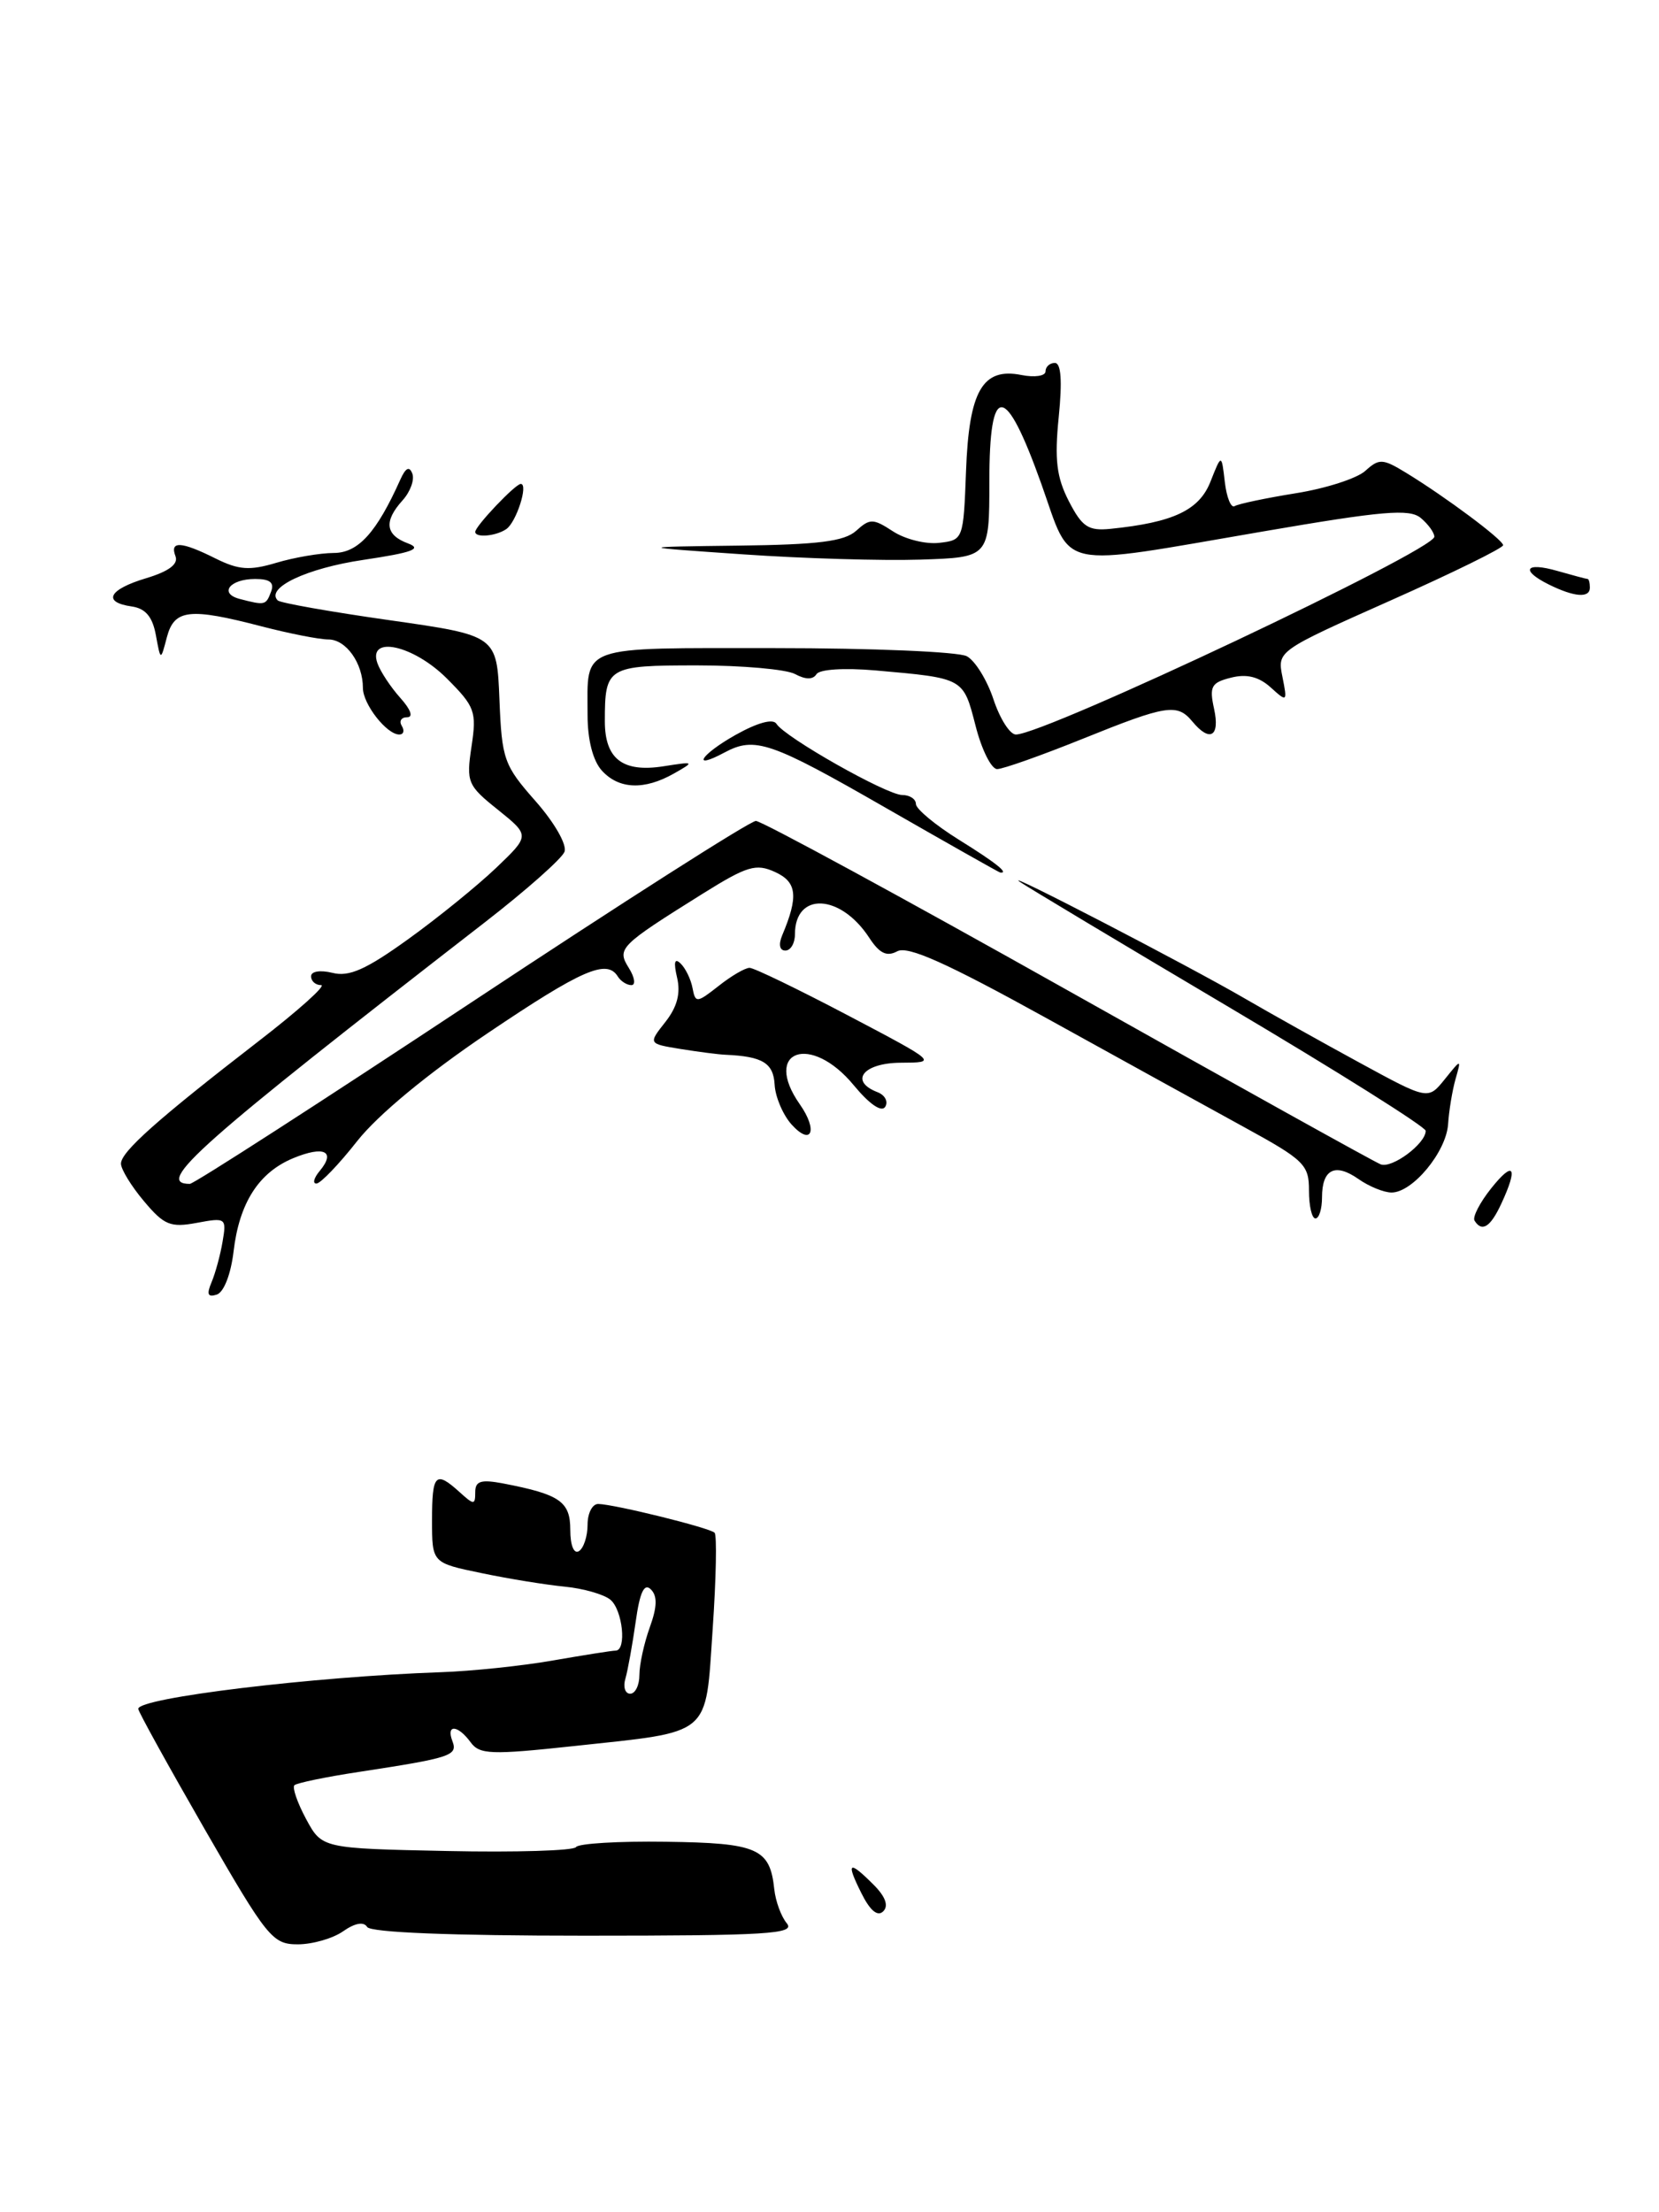 <?xml version="1.0" encoding="UTF-8" standalone="no"?>
<!DOCTYPE svg PUBLIC "-//W3C//DTD SVG 1.1//EN" "http://www.w3.org/Graphics/SVG/1.1/DTD/svg11.dtd" >
<svg xmlns="http://www.w3.org/2000/svg" xmlns:xlink="http://www.w3.org/1999/xlink" version="1.1" viewBox="0 0 192 256">
 <g >
 <path fill="currentColor"
d=" M 39.71 223.49 C 41.08 222.53 42.10 222.35 42.49 222.99 C 42.89 223.63 52.21 224.00 67.68 224.00 C 88.83 224.00 92.08 223.80 91.06 222.57 C 90.41 221.79 89.76 220.02 89.61 218.63 C 89.11 213.89 87.70 213.27 77.05 213.13 C 71.59 213.05 66.92 213.33 66.66 213.75 C 66.40 214.16 59.69 214.37 51.73 214.20 C 37.26 213.90 37.26 213.90 35.42 210.49 C 34.41 208.61 33.81 206.86 34.07 206.59 C 34.34 206.33 37.69 205.63 41.53 205.05 C 52.19 203.42 53.00 203.16 52.36 201.49 C 51.60 199.51 52.98 199.59 54.46 201.61 C 55.50 203.04 56.80 203.09 66.38 202.06 C 82.53 200.32 81.62 201.09 82.48 188.51 C 82.88 182.66 82.98 177.64 82.70 177.37 C 82.14 176.80 71.18 174.09 69.25 174.04 C 68.56 174.02 68.00 175.10 68.00 176.44 C 68.00 177.78 67.55 179.16 67.00 179.50 C 66.42 179.86 66.00 178.84 66.00 177.03 C 66.00 173.76 64.80 172.93 58.25 171.67 C 55.66 171.18 55.00 171.38 55.00 172.68 C 55.00 174.18 54.85 174.18 53.17 172.65 C 50.40 170.15 50.00 170.57 50.00 175.93 C 50.00 180.86 50.00 180.86 55.72 182.04 C 58.86 182.70 63.20 183.40 65.36 183.61 C 67.51 183.82 69.89 184.50 70.64 185.12 C 72.06 186.30 72.55 190.99 71.25 191.01 C 70.84 191.01 67.58 191.53 64.00 192.15 C 60.42 192.78 54.58 193.39 51.00 193.51 C 36.30 194.02 16.00 196.47 16.00 197.75 C 16.00 198.06 19.46 204.32 23.68 211.66 C 30.93 224.25 31.54 225.00 34.46 225.00 C 36.16 225.00 38.53 224.32 39.71 223.49 Z  M 99.69 219.08 C 97.88 215.46 98.22 215.22 101.10 218.10 C 102.48 219.48 102.86 220.54 102.22 221.18 C 101.57 221.83 100.70 221.11 99.69 219.08 Z  M 24.48 148.39 C 24.92 147.35 25.50 145.23 25.76 143.68 C 26.23 140.95 26.14 140.88 22.78 141.51 C 19.73 142.08 18.99 141.78 16.66 139.00 C 15.20 137.27 14.00 135.31 14.00 134.66 C 14.00 133.29 18.20 129.55 29.91 120.50 C 34.54 116.93 37.80 114.00 37.16 114.00 C 36.52 114.00 36.00 113.54 36.00 112.98 C 36.00 112.40 37.06 112.23 38.48 112.58 C 40.40 113.07 42.37 112.19 47.23 108.69 C 50.68 106.21 55.26 102.49 57.42 100.43 C 61.33 96.69 61.33 96.69 57.63 93.71 C 54.10 90.89 53.95 90.52 54.57 86.38 C 55.18 82.34 54.97 81.77 51.71 78.51 C 47.85 74.65 42.53 73.48 43.68 76.75 C 44.02 77.71 45.21 79.51 46.32 80.75 C 47.54 82.11 47.86 83.00 47.12 83.00 C 46.44 83.00 46.16 83.45 46.50 84.00 C 46.84 84.55 46.71 85.00 46.21 85.00 C 44.75 85.00 42.00 81.48 42.00 79.61 C 42.00 76.74 40.05 74.00 38.01 74.00 C 36.96 74.00 33.51 73.32 30.34 72.50 C 21.90 70.30 20.17 70.50 19.31 73.75 C 18.59 76.50 18.59 76.50 18.04 73.50 C 17.65 71.37 16.84 70.41 15.24 70.18 C 11.81 69.69 12.57 68.21 16.92 66.91 C 19.54 66.12 20.66 65.28 20.31 64.37 C 19.62 62.57 20.97 62.64 24.95 64.63 C 27.63 65.96 28.89 66.05 31.97 65.13 C 34.04 64.51 37.03 64.00 38.62 63.99 C 41.45 63.99 43.58 61.64 46.33 55.50 C 46.95 54.12 47.38 53.91 47.72 54.81 C 47.99 55.53 47.48 56.91 46.60 57.89 C 44.40 60.32 44.59 61.91 47.21 62.88 C 48.91 63.51 47.75 63.94 42.05 64.79 C 35.49 65.76 30.70 68.03 32.14 69.48 C 32.43 69.77 38.26 70.80 45.08 71.77 C 57.50 73.54 57.50 73.54 57.80 80.92 C 58.08 87.89 58.31 88.55 61.99 92.72 C 64.19 95.22 65.64 97.77 65.33 98.57 C 65.03 99.36 60.90 103.02 56.14 106.71 C 22.93 132.46 17.82 137.00 21.97 137.00 C 22.43 137.00 37.10 127.55 54.55 116.00 C 72.00 104.45 86.82 95.00 87.48 95.00 C 88.14 95.00 104.39 103.83 123.59 114.62 C 142.79 125.41 159.08 134.47 159.79 134.74 C 161.10 135.25 165.00 132.35 165.00 130.86 C 165.00 130.41 154.76 123.97 142.25 116.56 C 129.74 109.15 118.83 102.61 118.00 102.03 C 115.78 100.47 137.61 111.79 144.00 115.51 C 147.03 117.27 153.05 120.64 157.39 123.00 C 165.27 127.29 165.27 127.29 167.20 124.90 C 169.13 122.50 169.13 122.50 168.45 124.88 C 168.08 126.19 167.69 128.54 167.59 130.11 C 167.36 133.32 163.48 138.00 161.05 138.00 C 160.17 138.00 158.44 137.30 157.22 136.44 C 154.51 134.54 153.00 135.30 153.00 138.56 C 153.00 139.90 152.66 141.00 152.24 141.00 C 151.82 141.00 151.49 139.55 151.49 137.77 C 151.50 134.78 150.94 134.24 144.00 130.44 C 139.88 128.18 129.53 122.48 121.00 117.76 C 109.56 111.44 105.07 109.43 103.85 110.08 C 102.63 110.74 101.79 110.34 100.60 108.52 C 97.27 103.42 92.00 103.18 92.00 108.12 C 92.00 109.16 91.50 110.00 90.89 110.00 C 90.23 110.00 90.08 109.31 90.52 108.25 C 92.43 103.72 92.24 102.07 89.70 100.91 C 87.49 99.90 86.47 100.21 81.34 103.41 C 71.67 109.46 71.37 109.76 72.78 112.02 C 73.46 113.11 73.59 114.00 73.07 114.00 C 72.55 114.00 71.84 113.55 71.50 113.00 C 70.23 110.95 67.36 112.20 56.44 119.56 C 49.50 124.24 43.76 128.99 41.36 132.02 C 39.24 134.72 37.11 136.94 36.63 136.96 C 36.15 136.98 36.32 136.31 37.02 135.48 C 38.89 133.22 37.49 132.56 33.95 134.02 C 29.94 135.68 27.69 139.20 27.03 144.83 C 26.72 147.44 25.91 149.54 25.09 149.81 C 24.05 150.15 23.89 149.79 24.48 148.39 Z  M 31.36 68.50 C 31.78 67.42 31.26 67.00 29.53 67.00 C 26.59 67.00 25.30 68.67 27.74 69.31 C 30.67 70.07 30.77 70.05 31.36 68.50 Z  M 170.65 141.25 C 170.40 140.84 171.27 139.15 172.59 137.50 C 175.20 134.23 175.73 135.04 173.75 139.29 C 172.49 142.01 171.51 142.63 170.65 141.25 Z  M 91.62 130.14 C 90.62 129.03 89.73 126.95 89.65 125.52 C 89.51 123.01 88.25 122.25 84.00 122.06 C 83.17 122.03 80.82 121.72 78.76 121.39 C 75.02 120.78 75.02 120.78 77.00 118.27 C 78.37 116.53 78.79 114.95 78.36 113.13 C 77.94 111.33 78.07 110.82 78.77 111.50 C 79.34 112.05 79.96 113.33 80.15 114.35 C 80.48 116.09 80.64 116.08 83.16 114.10 C 84.62 112.94 86.23 112.00 86.75 112.00 C 87.26 112.00 92.36 114.47 98.09 117.48 C 108.50 122.96 108.50 122.96 104.25 122.98 C 99.91 123.00 98.24 125.11 101.56 126.39 C 102.42 126.72 102.82 127.48 102.45 128.08 C 102.03 128.75 100.63 127.79 98.81 125.59 C 93.83 119.54 88.19 121.55 92.57 127.80 C 94.69 130.82 93.93 132.68 91.62 130.14 Z  M 102.50 93.48 C 89.19 85.83 87.36 85.20 83.85 87.08 C 79.91 89.19 81.09 87.32 85.12 85.05 C 87.67 83.62 89.47 83.13 89.86 83.76 C 90.84 85.33 102.63 92.00 104.42 92.00 C 105.29 92.00 106.00 92.47 106.00 93.04 C 106.00 93.61 108.25 95.48 111.00 97.19 C 115.25 99.83 116.84 101.10 115.75 100.97 C 115.61 100.95 109.65 97.58 102.50 93.48 Z  M 69.65 89.17 C 68.62 88.03 68.00 85.62 68.00 82.75 C 68.00 74.54 66.72 75.00 89.67 75.00 C 100.93 75.00 110.92 75.42 111.89 75.94 C 112.85 76.45 114.24 78.70 114.98 80.94 C 115.72 83.17 116.88 85.00 117.57 85.00 C 120.91 85.00 166.00 63.69 166.00 62.11 C 166.00 61.64 165.29 60.66 164.43 59.94 C 163.12 58.85 160.03 59.12 146.18 61.50 C 121.96 65.65 124.12 66.12 120.52 56.01 C 116.33 44.26 114.50 44.17 114.50 55.72 C 114.50 64.50 114.50 64.50 106.50 64.76 C 102.10 64.90 92.88 64.63 86.00 64.15 C 73.50 63.29 73.50 63.29 85.42 63.14 C 94.73 63.03 97.72 62.65 99.09 61.42 C 100.68 59.98 101.05 59.99 103.35 61.49 C 104.74 62.40 107.14 63.00 108.69 62.82 C 111.48 62.50 111.50 62.44 111.80 54.53 C 112.14 45.22 113.71 42.49 118.23 43.40 C 119.75 43.70 121.00 43.51 121.00 42.98 C 121.00 42.44 121.49 42.00 122.08 42.00 C 122.80 42.00 122.95 44.06 122.53 48.25 C 122.03 53.20 122.28 55.23 123.70 58.00 C 125.24 60.98 125.95 61.45 128.50 61.20 C 135.79 60.46 138.78 59.05 140.09 55.74 C 141.37 52.50 141.37 52.50 141.75 55.77 C 141.96 57.57 142.47 58.83 142.89 58.57 C 143.30 58.31 146.49 57.64 149.96 57.08 C 153.43 56.53 157.05 55.36 158.01 54.49 C 159.61 53.04 160.02 53.06 162.71 54.70 C 167.30 57.50 173.92 62.44 173.96 63.09 C 173.98 63.41 168.11 66.30 160.91 69.50 C 147.82 75.33 147.82 75.33 148.42 78.33 C 149.00 81.25 148.97 81.28 147.05 79.54 C 145.68 78.31 144.28 77.96 142.47 78.42 C 140.18 78.99 139.94 79.44 140.51 82.04 C 141.21 85.24 140.02 85.94 138.00 83.50 C 136.24 81.38 135.05 81.56 125.29 85.50 C 120.52 87.42 116.07 89.00 115.40 89.00 C 114.73 89.00 113.60 86.74 112.90 83.97 C 111.47 78.42 111.59 78.49 101.30 77.58 C 97.69 77.27 94.84 77.45 94.49 78.02 C 94.09 78.66 93.23 78.66 92.01 78.00 C 90.97 77.45 85.88 77.00 80.67 77.00 C 70.29 77.00 70.00 77.17 70.00 83.46 C 70.00 87.82 72.06 89.41 76.76 88.68 C 80.40 88.11 80.43 88.13 78.00 89.51 C 74.56 91.46 71.62 91.34 69.65 89.17 Z  M 179.25 67.64 C 175.91 65.98 176.53 65.00 180.24 66.07 C 182.03 66.58 183.60 67.00 183.74 67.00 C 183.88 67.00 184.00 67.45 184.00 68.00 C 184.00 69.24 182.20 69.10 179.25 67.64 Z  M 55.00 61.55 C 55.00 60.89 59.64 56.00 60.27 56.00 C 61.18 56.00 59.75 60.45 58.59 61.23 C 57.39 62.05 55.00 62.26 55.00 61.55 Z  M 72.38 194.25 C 72.66 193.29 73.19 190.33 73.57 187.67 C 74.05 184.23 74.56 183.16 75.33 183.93 C 76.09 184.69 76.06 185.95 75.20 188.32 C 74.54 190.15 74.00 192.62 74.00 193.82 C 74.00 195.02 73.52 196.00 72.93 196.00 C 72.35 196.00 72.09 195.21 72.38 194.25 Z "/>
</g>
</svg>